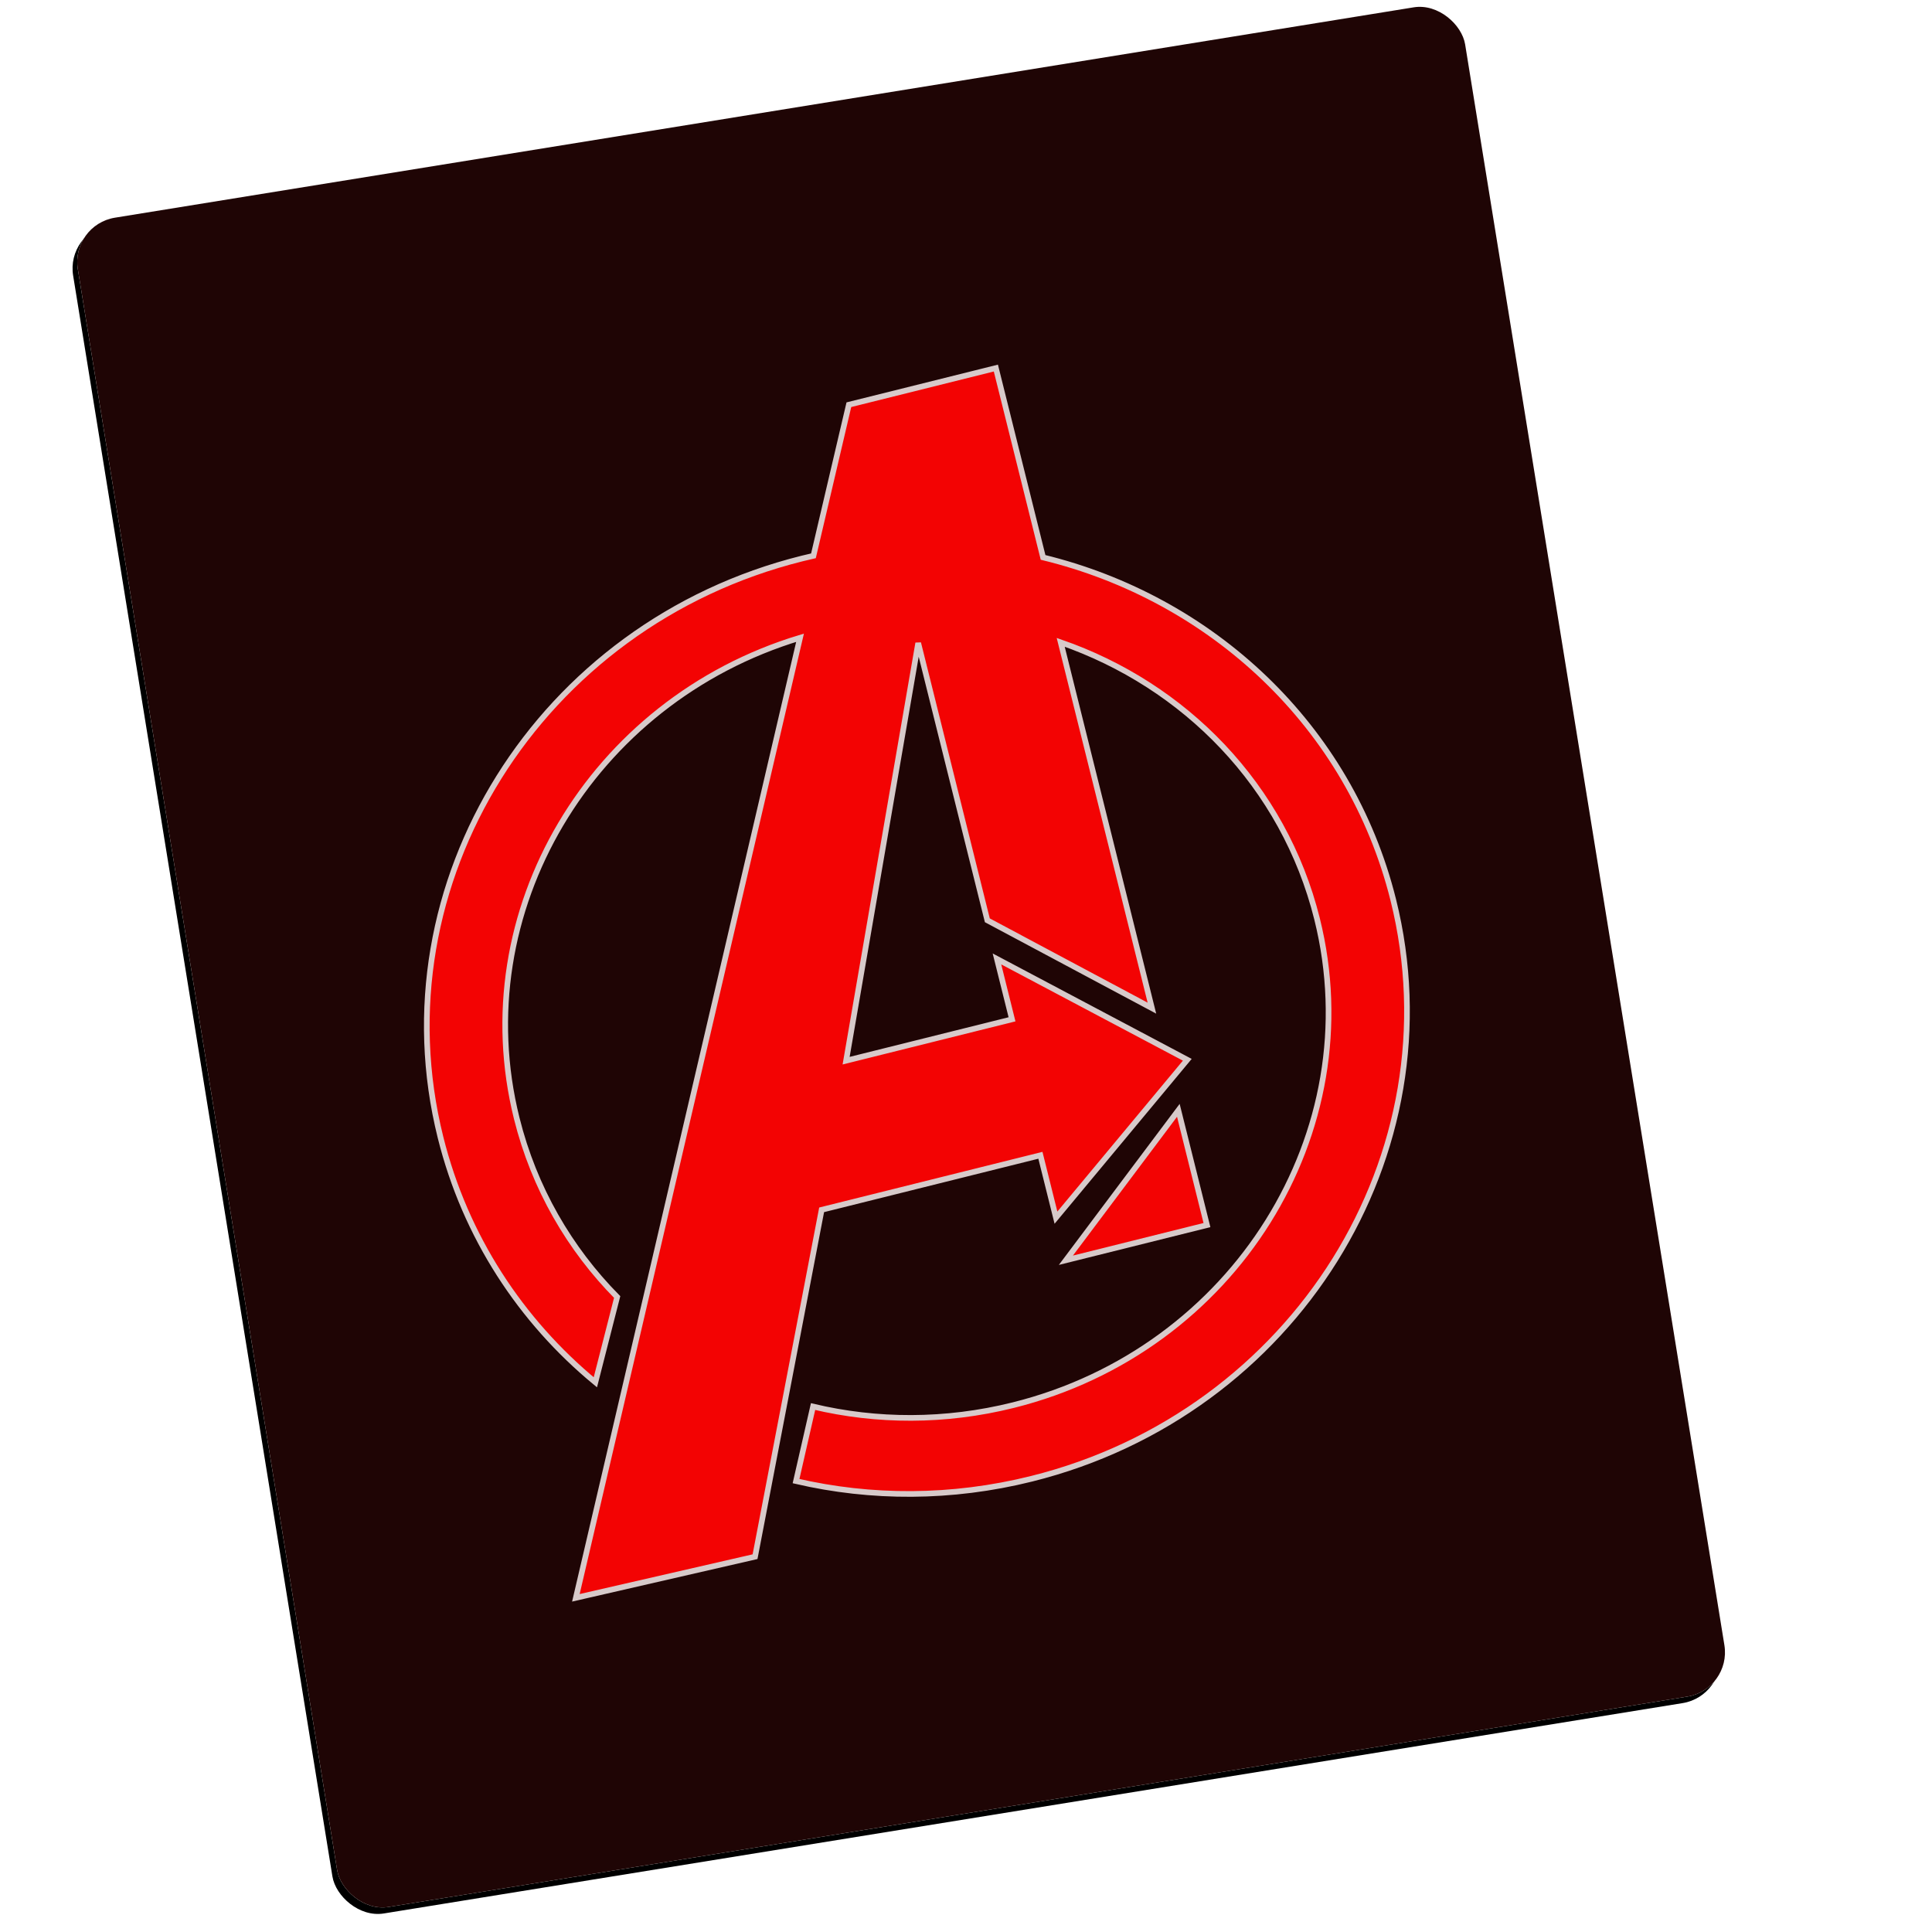 <?xml version="1.0" encoding="UTF-8"?>
<svg width="1024px" height="1024px" viewBox="0 0 1024 1024" version="1.1" xmlns="http://www.w3.org/2000/svg" xmlns:xlink="http://www.w3.org/1999/xlink">
    <!-- Generator: Sketch 51.2 (57519) - http://www.bohemiancoding.com/sketch -->
    <title>avengers</title>
    <desc>Created with Sketch.</desc>
    <defs>
        <rect id="path-1" x="68.165" y="53.799" width="744.886" height="907.021" rx="23.755"></rect>
        <filter x="-2.4%" y="-1.3%" width="104.0%" height="103.3%" filterUnits="objectBoundingBox" id="filter-2">
            <feOffset dx="-3" dy="3" in="SourceAlpha" result="shadowOffsetOuter1"></feOffset>
            <feGaussianBlur stdDeviation="4.5" in="shadowOffsetOuter1" result="shadowBlurOuter1"></feGaussianBlur>
            <feColorMatrix values="0 0 0 0 0   0 0 0 0 0   0 0 0 0 0  0 0 0 0.12 0" type="matrix" in="shadowBlurOuter1"></feColorMatrix>
        </filter>
    </defs>
    <g id="avengers" stroke="none" stroke-width="1" fill="none" fill-rule="evenodd">
        <g id="icon" transform="translate(37, 0)">
            <g id="Rectangle" transform="translate(440.608, 507.31) rotate(-9.2) translate(-440.608, -507.31) ">
                <use fill="black" fill-opacity="1" filter="url(#filter-2)" xlink:href="#path-1"></use>
                <use fill="#FFFFFF" fill-rule="evenodd" xlink:href="#path-1"></use>
                <use fill="#1F0505" fill-rule="evenodd" xlink:href="#path-1"></use>
            </g>
            <g id="Symbol_from_Marvel's_The_Avengers_logo" transform="translate(441.04, 506.892) rotate(-14) translate(-441.04, -506.892) translate(180.54, 216.392)" fill="#F30303" fill-rule="nonzero" stroke="#D7CACA" stroke-width="3">
                <path d="M248.958,113.582 C133.471,119.241 41.634,211.486 41.634,324.44 C41.634,362.549 52.088,398.301 70.375,429.164 L48.228,470.238 C17.864,429.12 0,378.794 0,324.44 C0,185.63 116.502,73.089 260.214,73.089 C262.269,73.089 264.318,73.113 266.358,73.157 L303.946,0 L384.246,0 L384.246,103.424 C465.362,145.988 520.429,229.004 520.429,324.438 C520.429,463.251 403.927,575.788 260.214,575.788 C216.349,575.788 175.018,565.304 138.761,546.785 L157.072,510.635 C187.796,526.546 222.913,535.571 260.214,535.571 C380.931,535.571 478.795,441.042 478.795,324.438 C478.795,251.562 440.566,187.307 382.424,149.362 L382.424,349.184 L309.045,282.897 L309.045,131.45 L218.422,336.993 L309.045,336.993 L309.045,303.998 L394.002,380.269 L306.213,444.635 L306.213,410.559 L186.705,410.559 L107.985,580.402 L10.569,578.581 L248.958,113.582 Z" id="path3"></path>
                <polygon id="polygon5" points="305.856 467.804 382.912 405.121 382.912 467.804"></polygon>
            </g>
        </g>
    </g>
</svg>